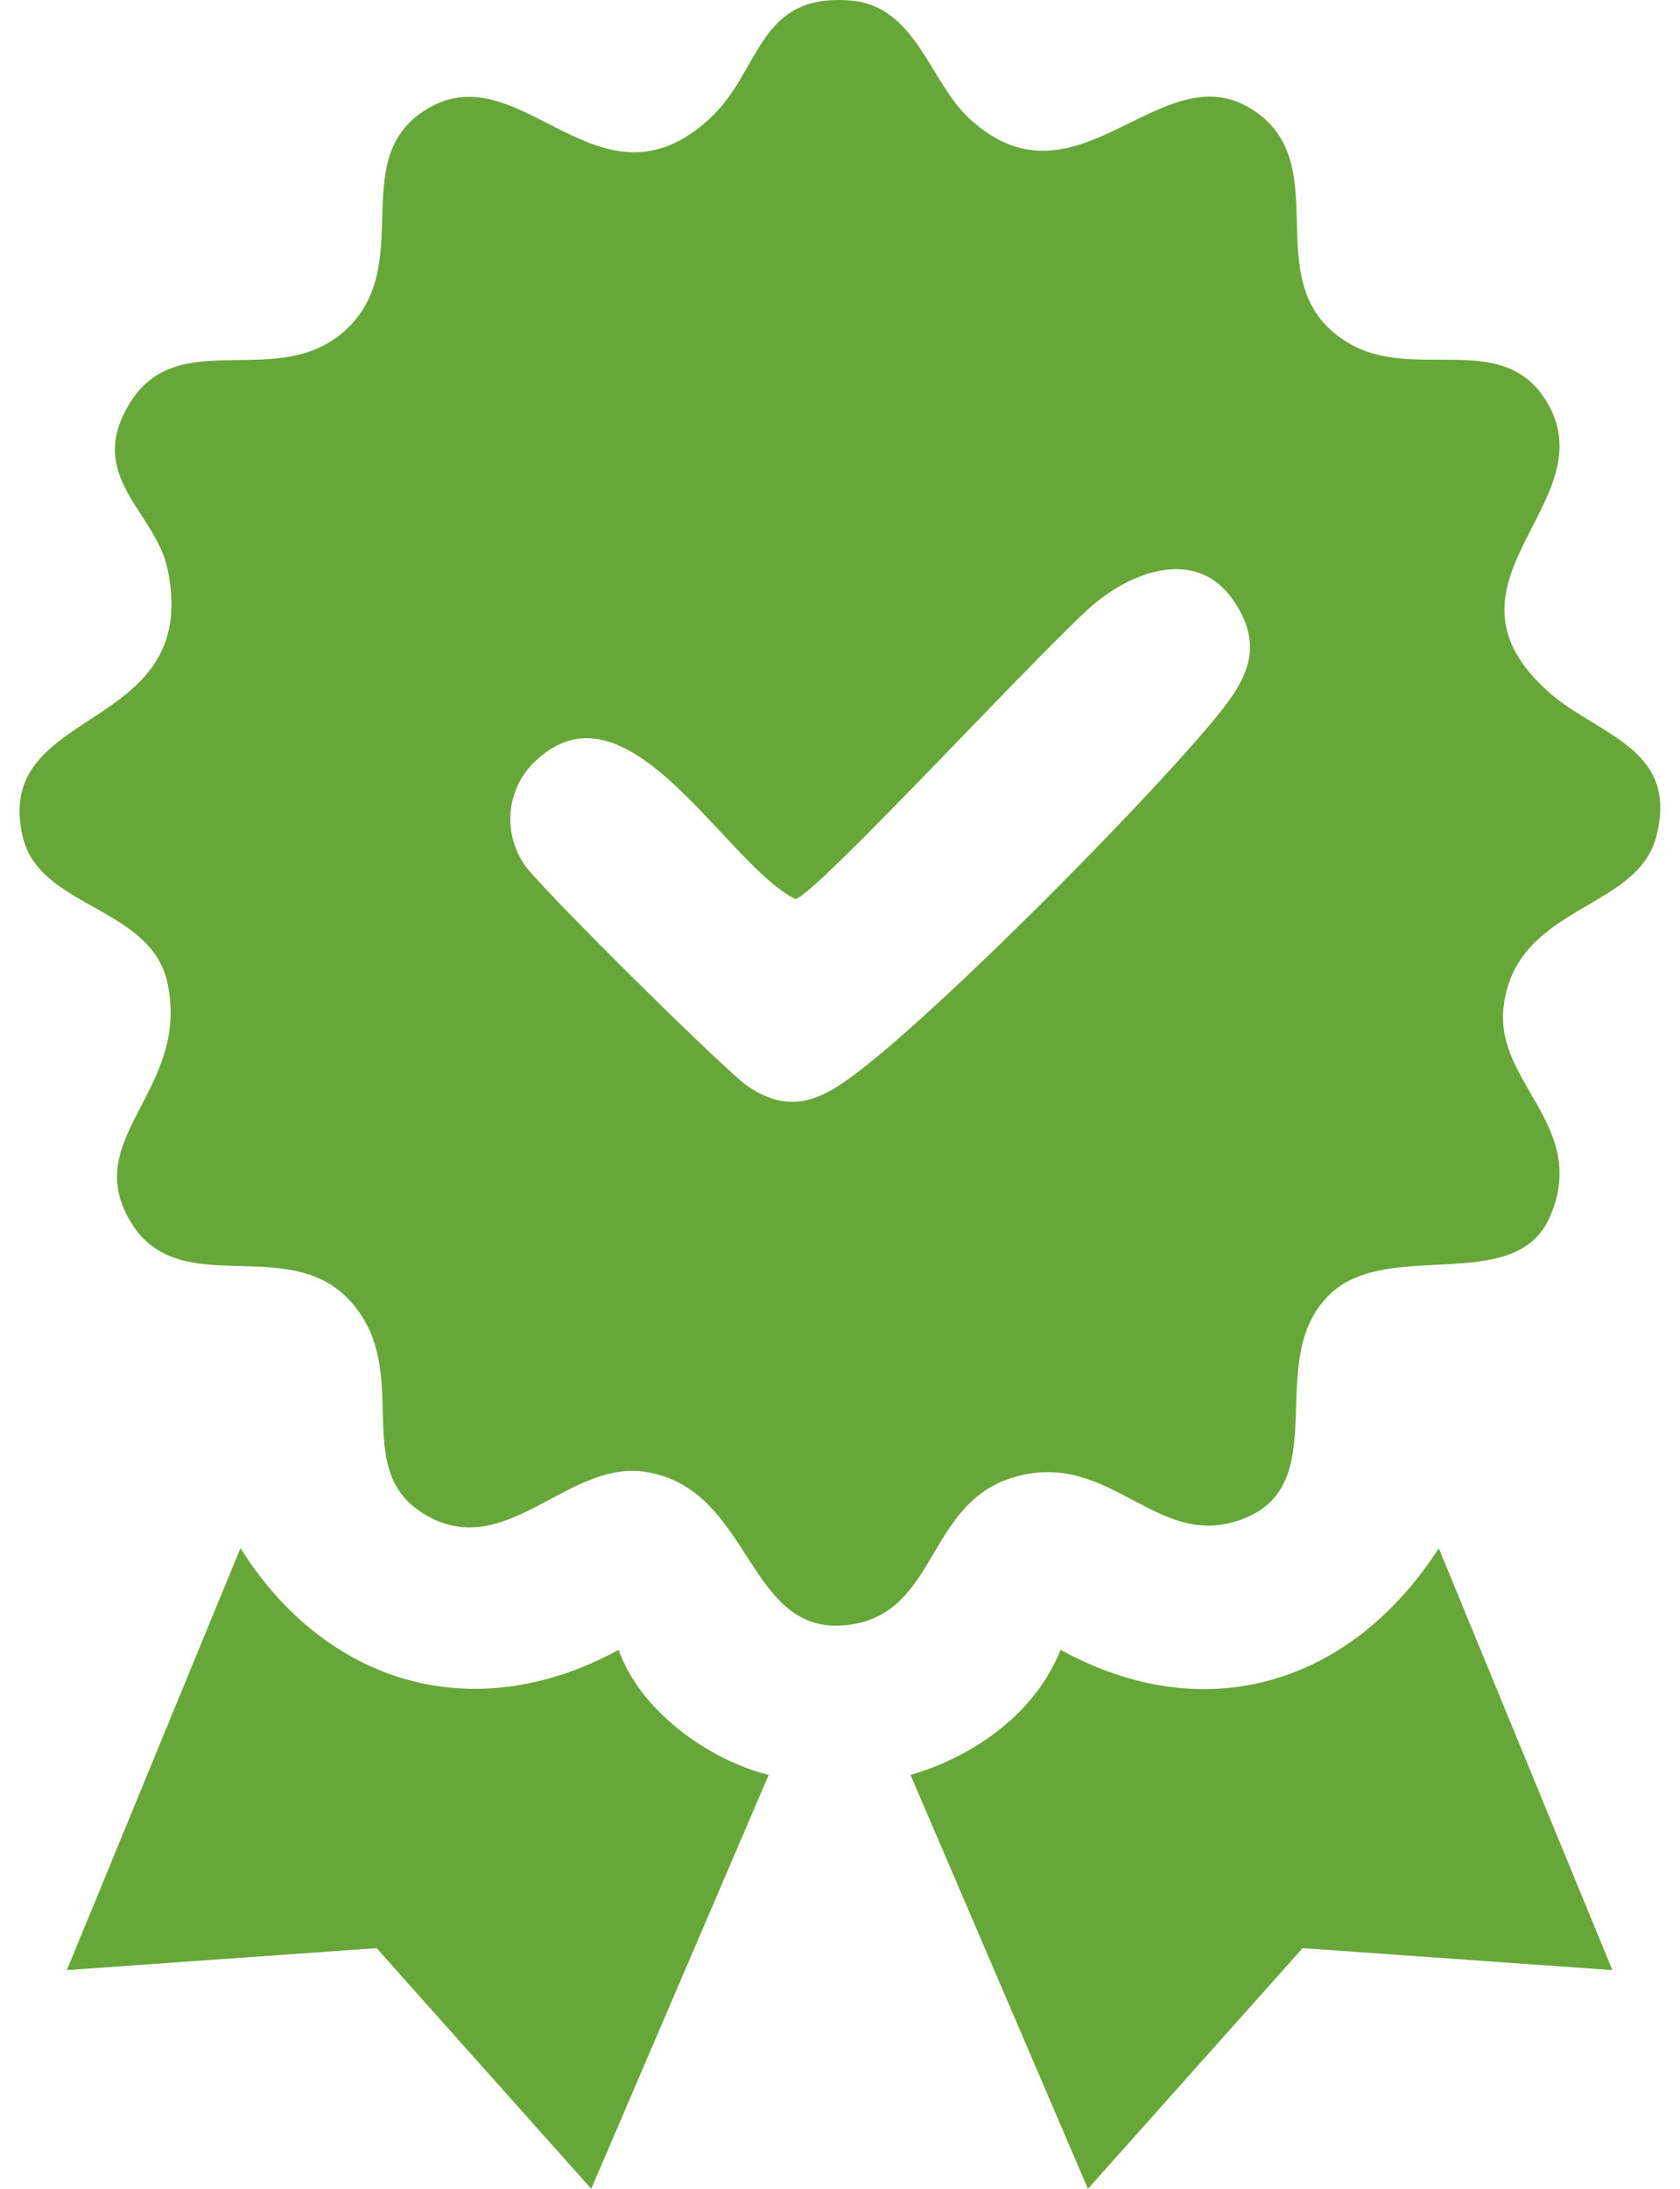 <svg width="43" height="56" viewBox="0 0 43 56" fill="none" xmlns="http://www.w3.org/2000/svg">
<path d="M34.075 33.08C32.295 34.707 34.158 37.866 31.902 38.824C29.645 39.781 28.488 37.086 26 37.778C23.697 38.418 24.03 41.258 21.741 41.568C19.075 41.928 19.288 38.062 16.495 37.652C14.495 37.358 12.892 40.037 10.803 38.702C8.964 37.526 10.573 35.085 8.984 33.306C7.396 31.527 4.604 33.312 3.357 31.283C2.019 29.102 4.865 27.926 4.29 25.161C3.88 23.194 1.028 23.238 0.588 21.431C-0.248 17.992 5.182 18.832 4.29 14.564C3.979 13.078 2.168 12.197 3.321 10.316C4.572 8.274 7.142 10.052 8.873 8.418C10.672 6.723 8.801 3.972 11.011 2.741C13.383 1.419 15.357 5.625 18.168 3.033C19.492 1.811 19.383 -0.198 21.793 0.016C23.448 0.162 23.79 2.089 24.811 3.033C27.576 5.583 29.726 1.261 32.087 2.823C34.259 4.258 32.055 7.345 34.54 8.79C36.243 9.782 38.522 8.39 39.628 10.345C41.071 12.896 36.473 14.914 39.654 17.718C40.916 18.83 42.995 19.142 42.387 21.421C41.883 23.312 38.791 23.15 38.484 25.765C38.256 27.712 40.674 28.808 39.673 31.125C38.801 33.144 35.589 31.695 34.075 33.078V33.08ZM13.687 19.484C12.963 20.185 12.86 21.279 13.417 22.116C13.78 22.664 18.616 27.454 19.169 27.814C20.332 28.572 21.148 28.062 22.1 27.316C24.312 25.583 29.14 20.715 30.983 18.522C31.831 17.515 32.447 16.625 31.558 15.345C30.652 14.04 29.074 14.578 28.049 15.415C26.882 16.367 20.889 22.908 20.356 23.002C18.554 22.099 16.045 17.205 13.691 19.486L13.687 19.484Z" fill="#67A739"/>
<path d="M15.836 42.206C16.361 43.74 18.109 45.021 19.675 45.409L15.133 55.998L9.639 49.841L1.711 50.403L6.154 39.609C8.354 43.1 12.134 44.227 15.836 42.208V42.206Z" fill="#67A739"/>
<path d="M41.269 50.403L33.34 49.841L27.846 55.998L23.305 45.409C24.942 44.937 26.516 43.812 27.144 42.208C30.868 44.257 34.602 43.072 36.826 39.609L41.269 50.403Z" fill="#67A739"/>
</svg>
